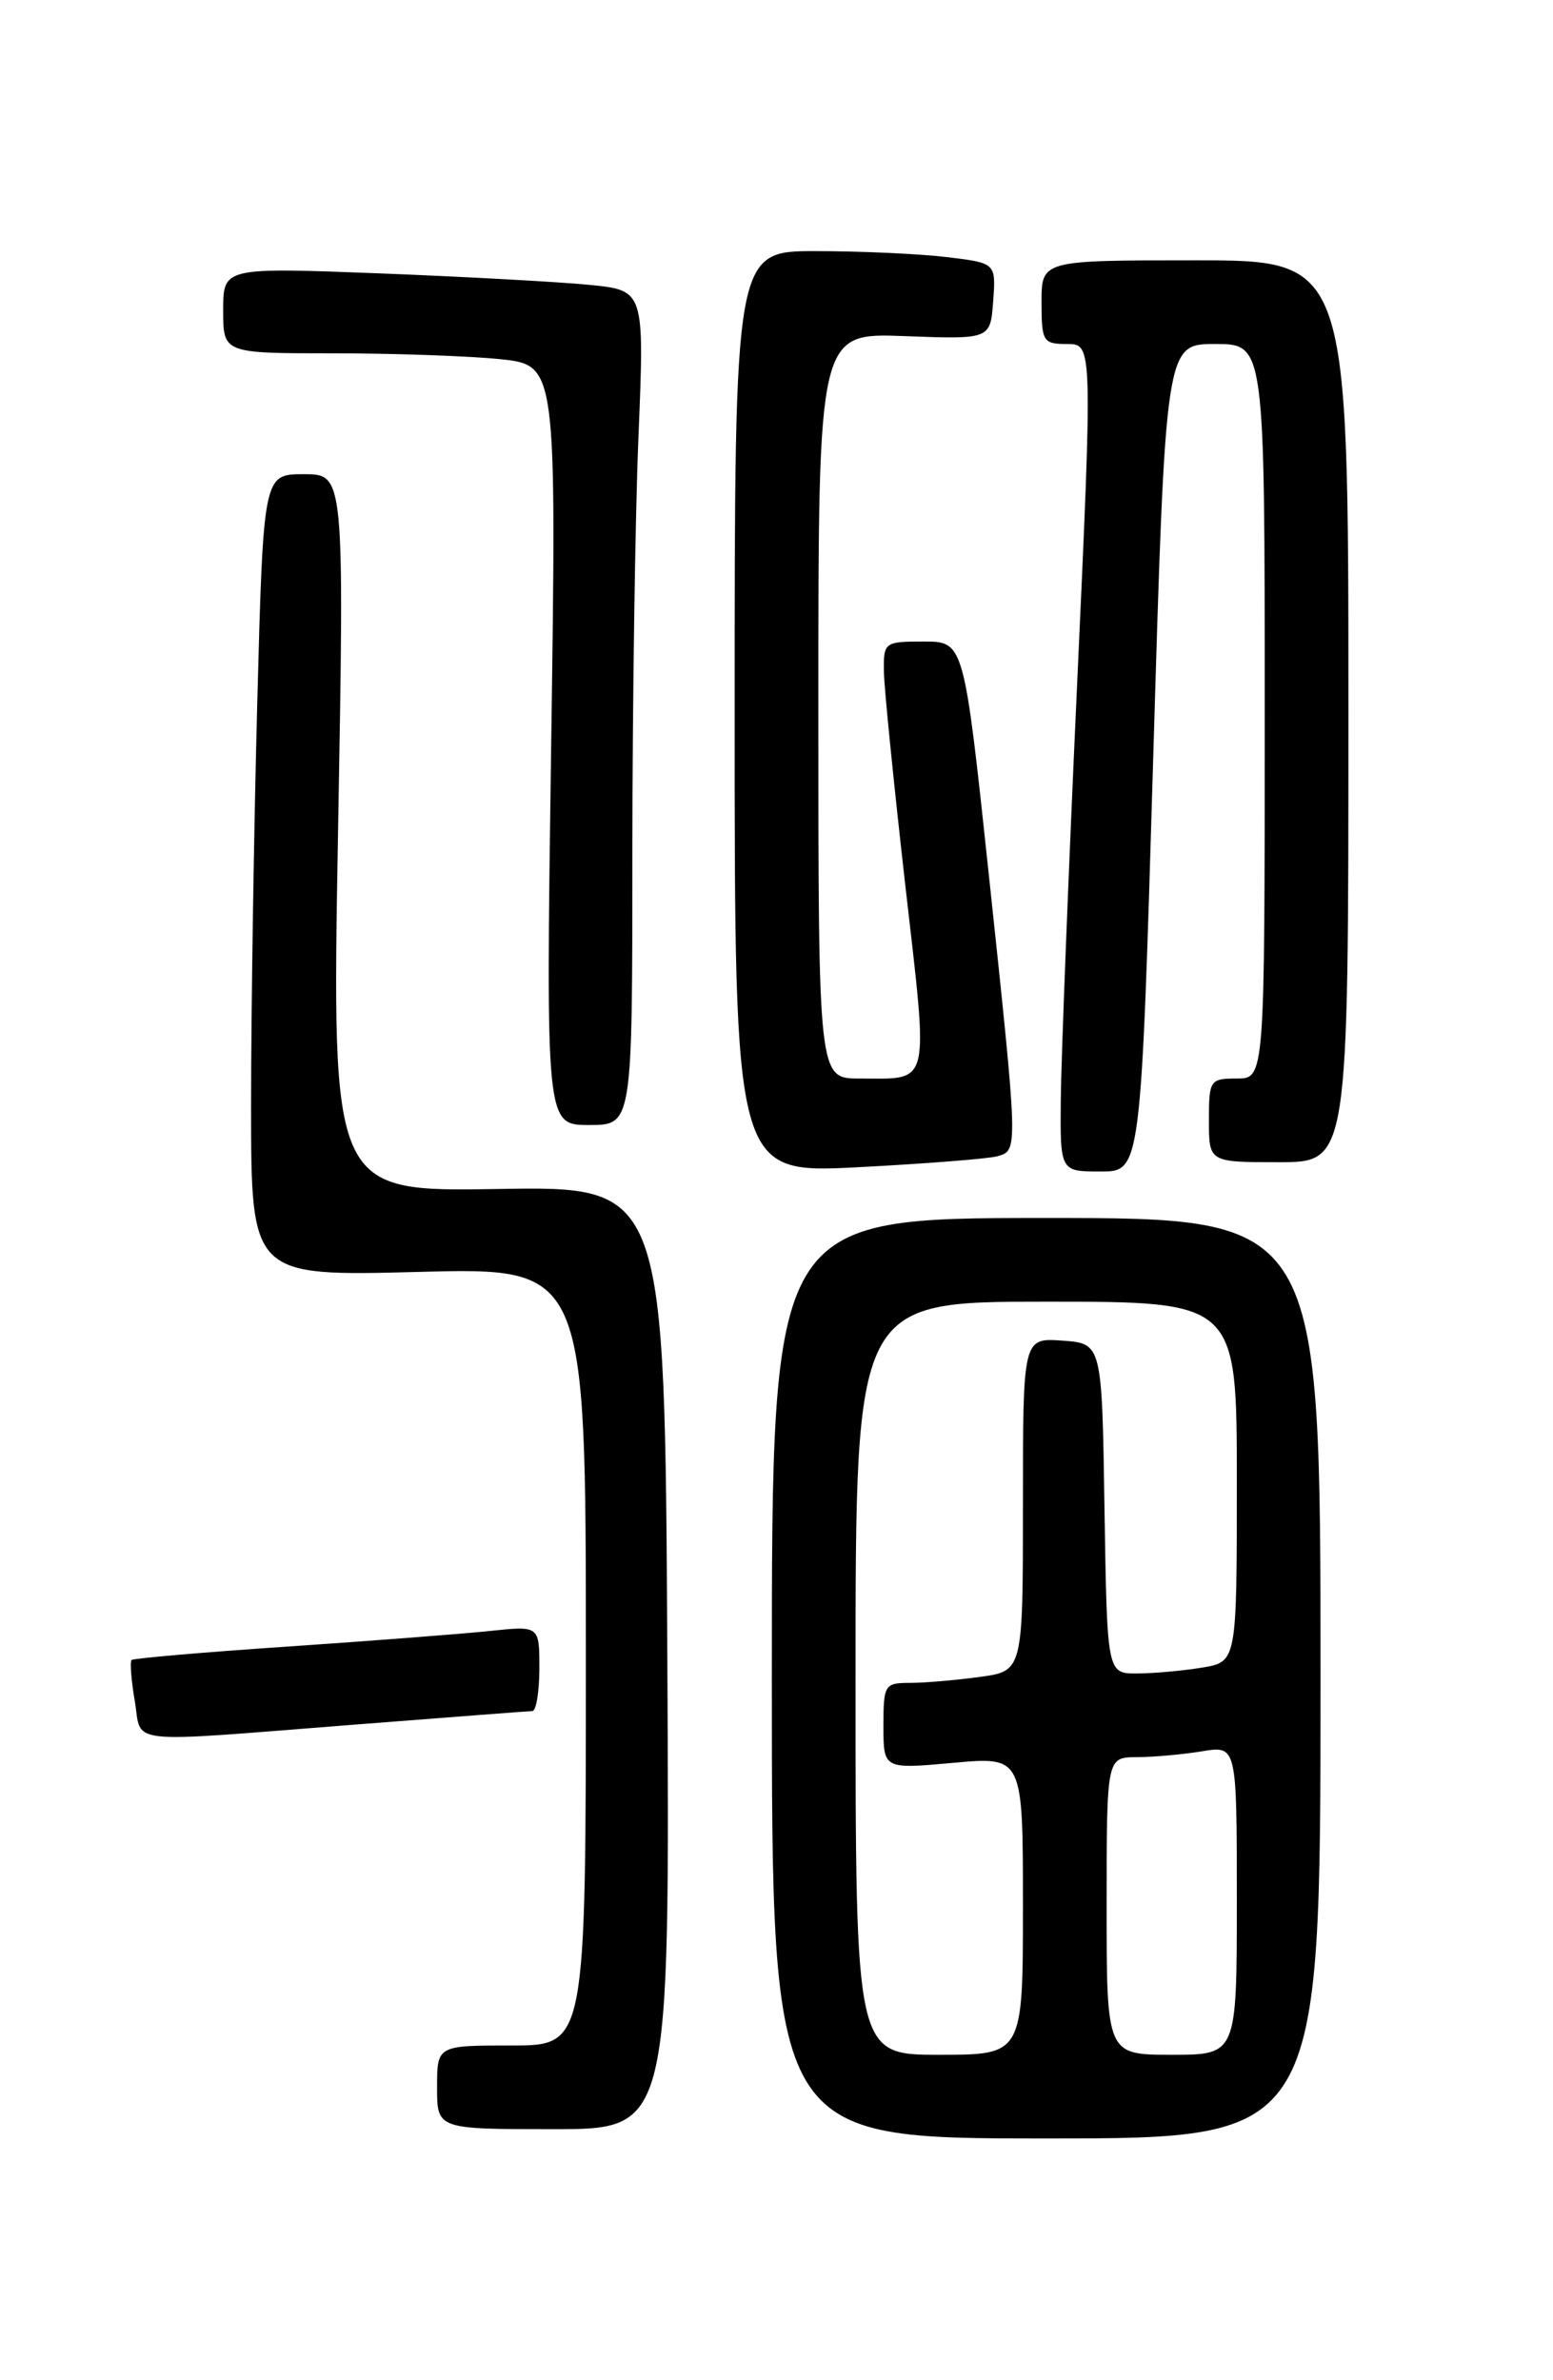 <?xml version="1.0" encoding="UTF-8" standalone="no"?>
<!DOCTYPE svg PUBLIC "-//W3C//DTD SVG 1.1//EN" "http://www.w3.org/Graphics/SVG/1.1/DTD/svg11.dtd" >
<svg xmlns="http://www.w3.org/2000/svg" xmlns:xlink="http://www.w3.org/1999/xlink" version="1.1" viewBox="0 0 167 256">
 <g >
 <path fill="currentColor"
d=" M 142.00 180.50 C 142.00 131.00 142.00 131.00 112.50 131.00 C 83.00 131.00 83.00 131.00 83.00 180.50 C 83.00 230.00 83.00 230.00 112.50 230.00 C 142.00 230.00 142.00 230.00 142.00 180.50 Z  M 71.76 178.29 C 71.50 127.58 71.50 127.58 53.59 127.88 C 35.67 128.18 35.67 128.18 36.35 89.59 C 37.03 51.00 37.03 51.00 32.67 51.00 C 28.32 51.00 28.32 51.00 27.66 75.75 C 27.30 89.36 27.00 108.77 27.00 118.88 C 27.00 137.27 27.00 137.27 45.00 136.80 C 63.00 136.32 63.00 136.32 63.00 178.16 C 63.00 220.00 63.00 220.00 55.00 220.00 C 47.00 220.00 47.00 220.00 47.00 224.50 C 47.00 229.00 47.00 229.00 59.51 229.00 C 72.02 229.00 72.02 229.00 71.76 178.29 Z  M 38.00 185.50 C 48.17 184.71 56.84 184.04 57.25 184.03 C 57.66 184.01 58.00 181.94 58.00 179.43 C 58.00 174.86 58.00 174.86 52.75 175.41 C 49.86 175.72 40.08 176.47 31.00 177.09 C 21.93 177.70 14.34 178.36 14.15 178.54 C 13.96 178.72 14.11 180.70 14.49 182.93 C 15.30 187.71 12.93 187.46 38.00 185.50 Z  M 107.25 124.36 C 109.50 123.72 109.51 123.97 106.35 94.25 C 103.66 69.00 103.66 69.00 99.33 69.00 C 95.10 69.00 95.00 69.08 95.05 72.25 C 95.08 74.04 96.12 84.37 97.35 95.22 C 99.87 117.24 100.16 116.00 92.42 116.00 C 88.00 116.00 88.00 116.00 88.00 75.90 C 88.00 35.80 88.00 35.80 97.25 36.15 C 106.50 36.50 106.50 36.50 106.80 32.40 C 107.10 28.29 107.10 28.29 101.80 27.65 C 98.89 27.30 92.56 27.01 87.75 27.01 C 79.00 27.00 79.00 27.00 79.00 76.61 C 79.00 126.22 79.00 126.22 92.25 125.54 C 99.54 125.16 106.29 124.63 107.25 124.36 Z  M 124.01 81.50 C 125.33 37.00 125.33 37.00 130.67 37.00 C 136.00 37.00 136.00 37.00 136.00 76.50 C 136.00 116.00 136.00 116.00 133.00 116.00 C 130.11 116.00 130.00 116.17 130.00 120.50 C 130.00 125.00 130.00 125.00 137.50 125.00 C 145.00 125.00 145.00 125.00 145.00 76.50 C 145.00 28.00 145.00 28.00 128.50 28.00 C 112.00 28.00 112.00 28.00 112.00 32.50 C 112.00 36.74 112.16 37.00 114.75 37.00 C 117.50 37.00 117.50 37.00 115.82 73.75 C 114.89 93.96 114.11 113.99 114.07 118.25 C 114.00 126.00 114.00 126.00 118.35 126.00 C 122.69 126.00 122.69 126.00 124.01 81.50 Z  M 68.00 91.75 C 68.01 75.66 68.30 55.46 68.66 46.87 C 69.30 31.23 69.30 31.23 63.40 30.64 C 60.16 30.32 49.96 29.76 40.75 29.40 C 24.00 28.76 24.00 28.76 24.00 33.38 C 24.00 38.00 24.00 38.00 35.85 38.00 C 42.37 38.00 50.44 38.29 53.78 38.63 C 59.85 39.27 59.85 39.27 59.27 80.13 C 58.69 121.00 58.69 121.00 63.34 121.00 C 68.00 121.00 68.00 121.00 68.00 91.75 Z  M 92.00 180.50 C 92.00 140.00 92.00 140.00 112.50 140.00 C 133.00 140.00 133.00 140.00 133.00 159.37 C 133.00 178.74 133.00 178.74 129.25 179.36 C 127.19 179.70 124.05 179.98 122.27 179.99 C 119.05 180.00 119.05 180.00 118.77 162.25 C 118.50 144.50 118.50 144.50 114.25 144.19 C 110.00 143.89 110.00 143.89 110.00 161.81 C 110.00 179.73 110.00 179.73 105.36 180.36 C 102.81 180.71 99.43 181.00 97.86 181.00 C 95.12 181.00 95.00 181.20 95.00 185.64 C 95.00 190.28 95.00 190.28 102.50 189.60 C 110.00 188.92 110.00 188.92 110.00 204.96 C 110.00 221.00 110.00 221.00 101.00 221.00 C 92.00 221.00 92.00 221.00 92.00 180.50 Z  M 119.00 205.00 C 119.00 189.00 119.00 189.00 122.25 188.99 C 124.04 188.98 127.19 188.70 129.25 188.36 C 133.00 187.74 133.00 187.74 133.00 204.37 C 133.00 221.00 133.00 221.00 126.00 221.00 C 119.00 221.00 119.00 221.00 119.00 205.00 Z "/>
</g>
</svg>